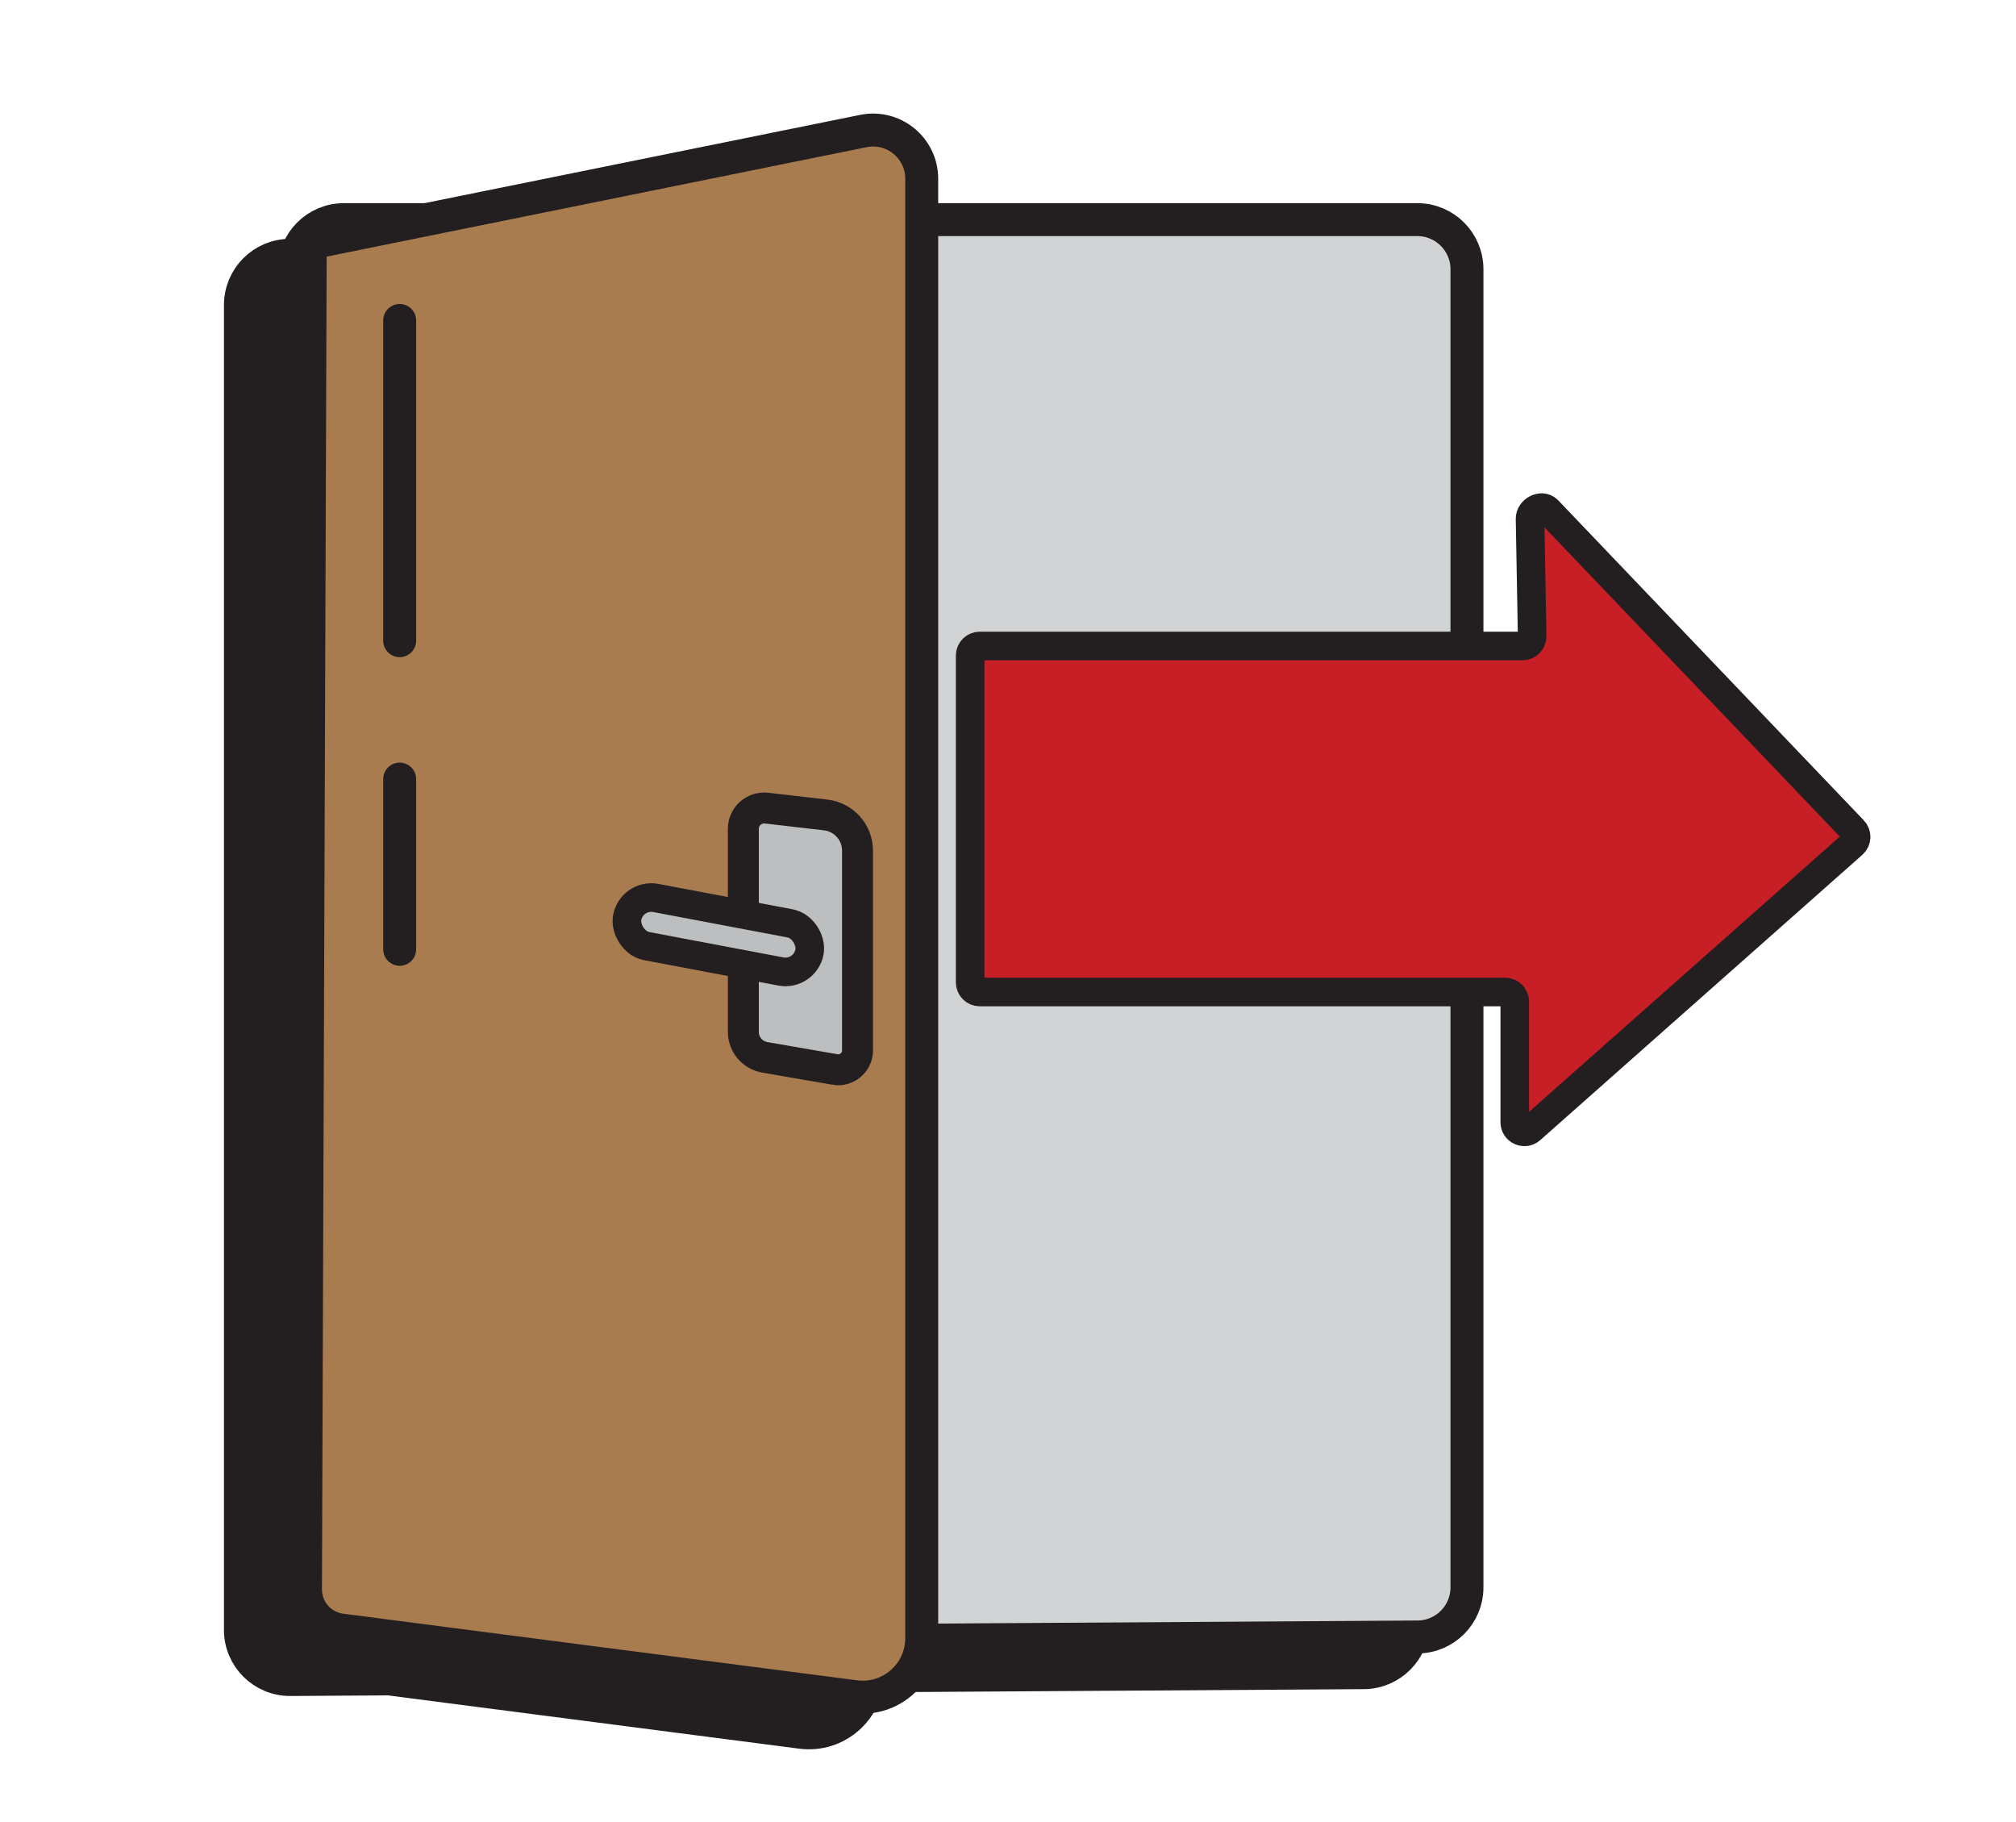 <?xml version="1.0" encoding="UTF-8"?>
<svg id="Layer_3" data-name="Layer 3" xmlns="http://www.w3.org/2000/svg" viewBox="0 0 612 553">
  <defs>
    <style>
      .cls-1, .cls-2, .cls-3, .cls-4, .cls-5, .cls-6, .cls-7, .cls-8, .cls-9, .cls-10 {
        stroke: #231f20;
        stroke-miterlimit: 10;
      }

      .cls-1, .cls-6, .cls-8, .cls-10 {
        fill: #231f20;
      }

      .cls-1, .cls-7, .cls-9 {
        stroke-width: 8.68px;
      }

      .cls-2 {
        fill: #d1d3d4;
      }

      .cls-2, .cls-4, .cls-5, .cls-6, .cls-10 {
        stroke-width: 10px;
      }

      .cls-3, .cls-8 {
        stroke-width: 9.39px;
      }

      .cls-3, .cls-9 {
        fill: #bcbec0;
      }

      .cls-4, .cls-5 {
        fill: #a97c50;
      }

      .cls-5, .cls-6 {
        stroke-linecap: round;
      }

      .cls-7 {
        fill: #c71f25;
      }
    </style>
  </defs>
  <g>
    <path class="cls-10" d="m72.99,494.68V92.56c0-8.32,6.75-15.07,15.07-15.07h325.86c8.32,0,15.07,6.75,15.07,15.07v400.05c0,8.29-6.69,15.02-14.98,15.07l-325.86,2.08c-8.36.05-15.17-6.71-15.17-15.07Z"/>
    <path class="cls-10" d="m77.84,84.62l167.91-34.02c9.16-1.86,17.72,5.15,17.72,14.49v442.94c0,10.8-9.49,19.14-20.2,17.76l-156.05-20.22c-6.2-.8-10.84-6.1-10.82-12.35l1.44-408.6Z"/>
    <line class="cls-6" x1="104.99" y1="205.29" x2="104.99" y2="108.09"/>
    <line class="cls-6" x1="104.99" y1="247.29" x2="104.99" y2="298.96"/>
    <path class="cls-8" d="m237.11,335.43l-21.28-3.68c-3.76-.65-6.51-3.91-6.51-7.73v-61.62c0-3.79,3.3-6.73,7.06-6.29l17.94,2.07c5.51.64,9.66,5.3,9.66,10.84v60.63c0,3.65-3.29,6.41-6.88,5.79Z"/>
    <rect class="cls-1" x="173.59" y="287.09" width="56.32" height="14.87" rx="7.44" ry="7.44" transform="translate(58.23 -32.35) rotate(10.71)"/>
  </g>
  <g>
    <path class="cls-2" d="m89.33,483.85V81.73c0-8.32,6.75-15.07,15.07-15.07h325.86c8.32,0,15.07,6.75,15.07,15.07v400.05c0,8.29-6.69,15.02-14.98,15.07l-325.86,2.08c-8.36.05-15.17-6.71-15.17-15.07Z"/>
    <path class="cls-4" d="m94.18,73.79l167.91-34.02c9.16-1.86,17.72,5.15,17.72,14.49v442.94c0,10.8-9.49,19.14-20.2,17.76l-156.05-20.22c-6.2-.8-10.84-6.1-10.82-12.35l1.44-408.6Z"/>
    <line class="cls-5" x1="121.33" y1="194.46" x2="121.33" y2="97.26"/>
    <line class="cls-5" x1="121.33" y1="236.46" x2="121.33" y2="288.13"/>
    <path class="cls-3" d="m253.45,324.6l-21.28-3.68c-3.76-.65-6.51-3.91-6.51-7.73v-61.62c0-3.79,3.3-6.73,7.06-6.29l17.94,2.07c5.51.64,9.66,5.3,9.66,10.84v60.63c0,3.65-3.29,6.41-6.88,5.79Z"/>
    <rect class="cls-9" x="189.93" y="276.26" width="56.32" height="14.87" rx="7.44" ry="7.44" transform="translate(56.5 -35.58) rotate(10.71)"/>
    <path class="cls-7" d="m294.51,198.98v99.19c0,1.61,1.31,2.92,2.92,2.92h159.49c1.61,0,2.92,1.31,2.92,2.92v36.59c0,2.52,2.97,3.86,4.86,2.19l97.79-86.6c1.27-1.12,1.32-3.09.11-4.27l-92.76-97.12c-1.87-1.83-5.41.05-5.36,2.67l.64,35.62c.03,1.63-1.29,2.97-2.92,2.97h-164.77c-1.61,0-2.92,1.31-2.92,2.92Z"/>
  </g>
</svg>